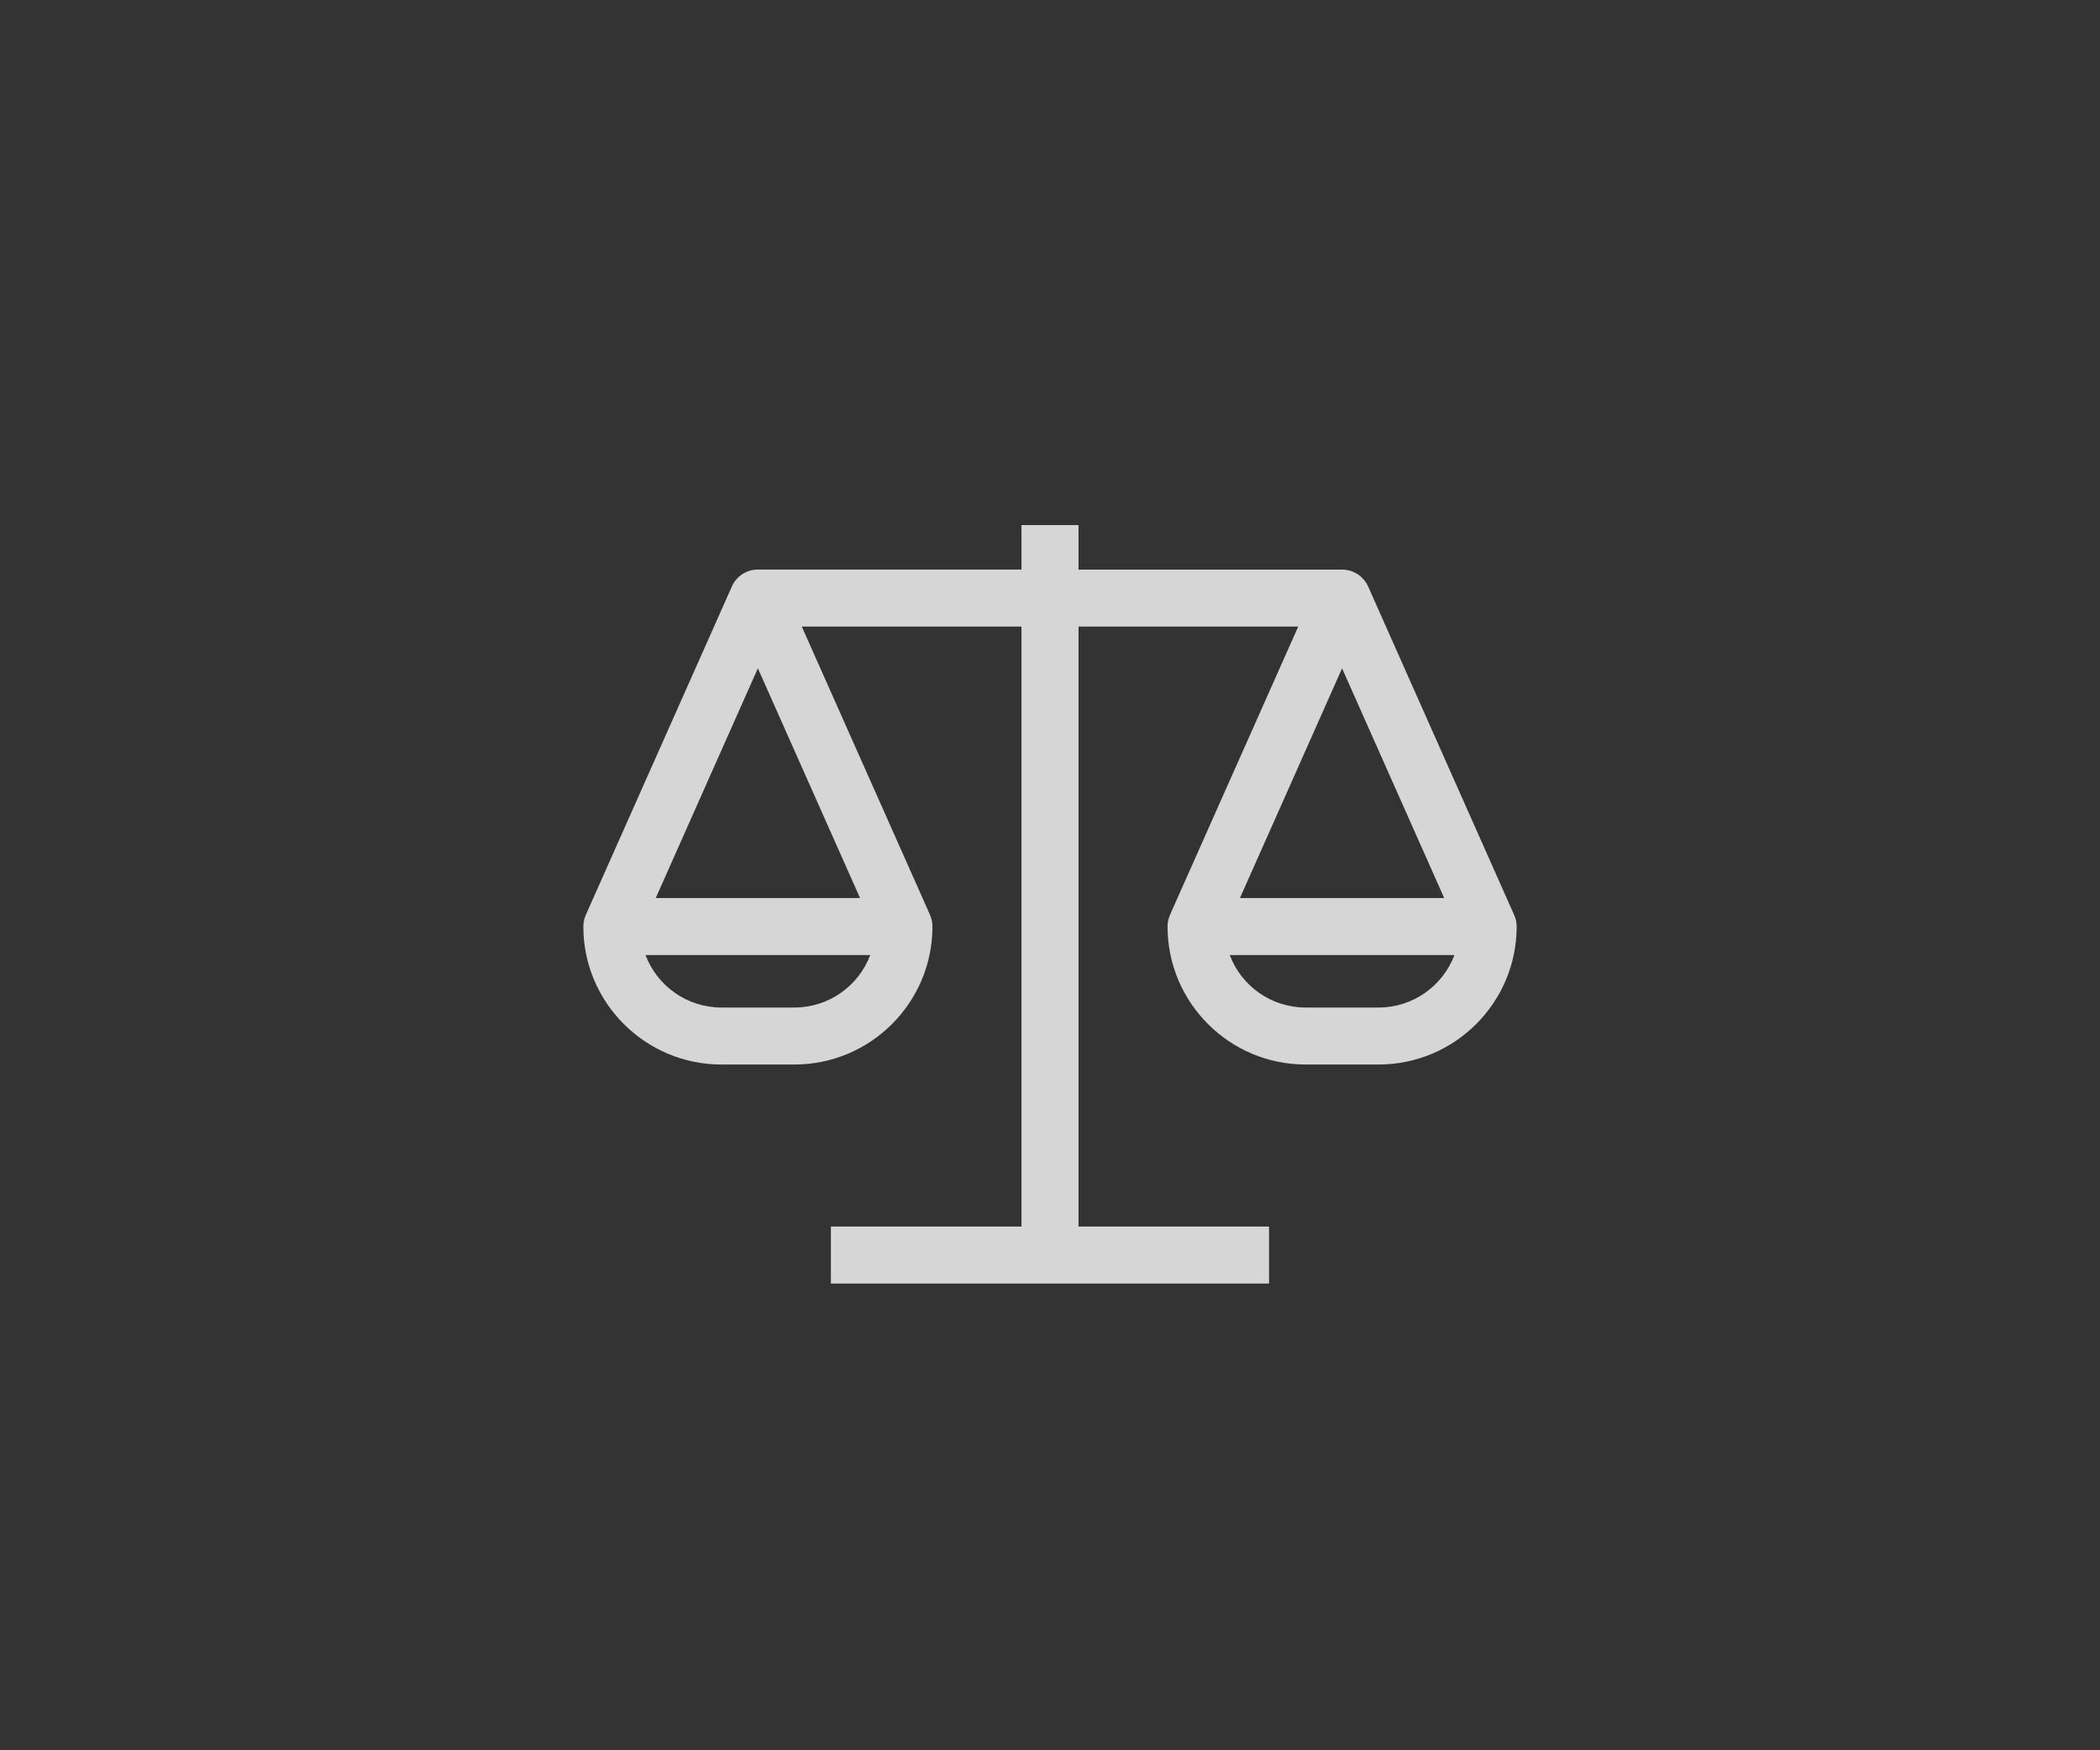 <svg width="36" height="30" viewBox="0 0 36 30" fill="none" xmlns="http://www.w3.org/2000/svg">
<rect x="0" y="0" width="36" height="30" fill="#333333" stroke="none"/>
<path d="M25.957 15.683L23.454 10.053C23.375 9.877 23.201 9.763 23.007 9.763H18.489V9H17.511V9.762H12.992C12.799 9.762 12.624 9.876 12.546 10.053L10.042 15.683H10.042C10.015 15.743 10 15.81 10 15.881C10 17.185 11.062 18.246 12.367 18.246H13.619C14.924 18.246 15.985 17.185 15.985 15.881C15.985 15.81 15.97 15.743 15.943 15.683H15.944L13.745 10.74H17.511V21.023H14.244V22H21.755V21.023H18.489V10.74H22.255L20.056 15.683H20.057C20.03 15.743 20.015 15.81 20.015 15.881C20.015 17.185 21.076 18.246 22.381 18.246H23.633C24.938 18.246 26 17.185 26 15.881C26 15.81 25.984 15.744 25.957 15.683ZM12.992 11.455L14.744 15.393H11.241L12.992 11.455ZM13.618 17.269H12.366C11.773 17.269 11.265 16.895 11.066 16.37H14.918C14.72 16.895 14.212 17.269 13.618 17.269ZM24.758 15.393H21.256L23.007 11.455L24.758 15.393ZM23.633 17.269H22.381C21.787 17.269 21.279 16.895 21.081 16.37H24.933C24.735 16.895 24.227 17.269 23.633 17.269Z" fill="white" fill-opacity="0.8"/>
</svg>
